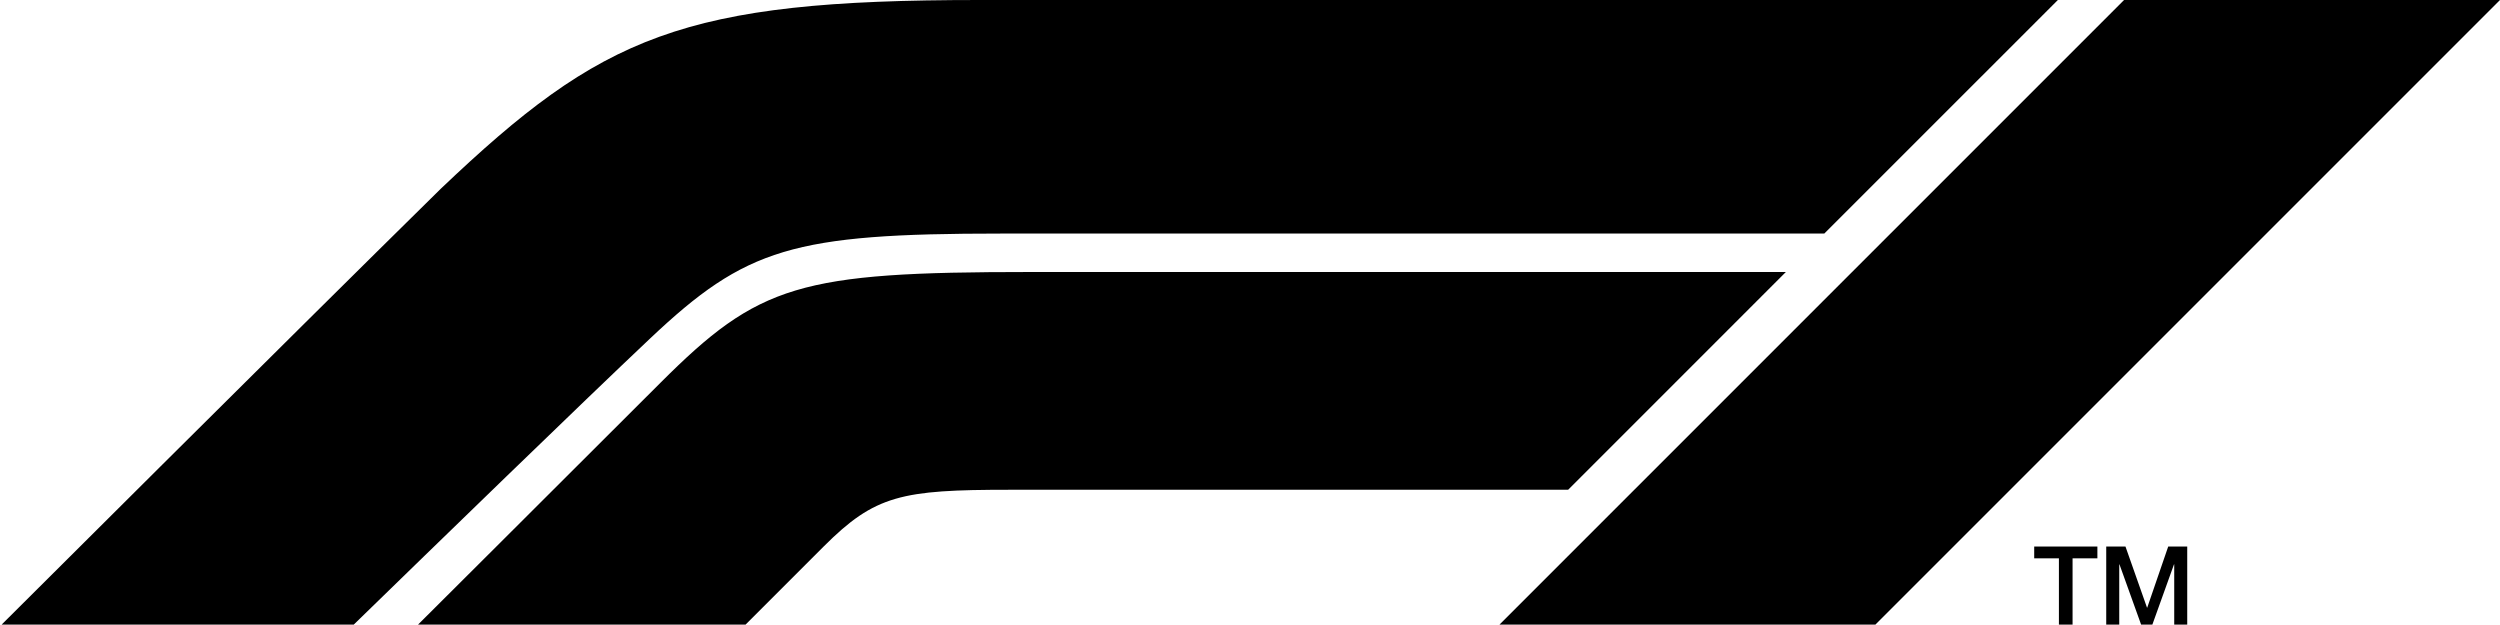 <svg version="1.2" baseProfile="tiny-ps" xmlns="http://www.w3.org/2000/svg" viewBox="0 0 1521 380" width="1521" height="380">
	<title>F1-svg</title>
	<style>
		tspan { white-space:pre }
		.shp0 { fill: #000 } 
	</style>
	<g id="Logos-/-F1-logo-red">
		<g id="Page-1">
			<path id="path-1" fill-rule="evenodd" class="shp0" d="M912.29 380L1292.29 0L1521 0L1141 380L912.29 380ZM1237.61 332.52L1276.05 332.52L1276.05 339.7L1260.95 339.7L1260.95 380L1252.64 380L1252.64 339.7L1237.61 339.7L1237.61 332.52ZM1281.43 332.52L1293.14 332.52L1306.24 369.69L1306.37 369.69L1319.14 332.52L1330.71 332.52L1330.71 380L1322.8 380L1322.8 343.35L1322.66 343.35L1309.5 380L1302.65 380L1289.48 343.35L1289.35 343.35L1289.35 380L1281.43 380L1281.43 332.52ZM395.59 205.87C354.11 245 263.87 332.67 215.23 380L1 380C1 380 172.66 208.83 268.08 114.92C366.38 21.34 415.38 0 595.68 0L1252.01 0L1109.9 142.1L609.02 142.1C482.32 142.1 453.86 150.88 395.59 205.87ZM954.05 297.97L614.15 297.97C548.52 297.97 532.41 301.21 501.15 332.46L453.61 380L254.34 380C254.34 380 345.56 289.13 401.73 232.97C461.77 172.92 486.31 165.49 626.5 165.49L1086.52 165.49L954.05 297.97Z" />
		</g>
	</g>
</svg>